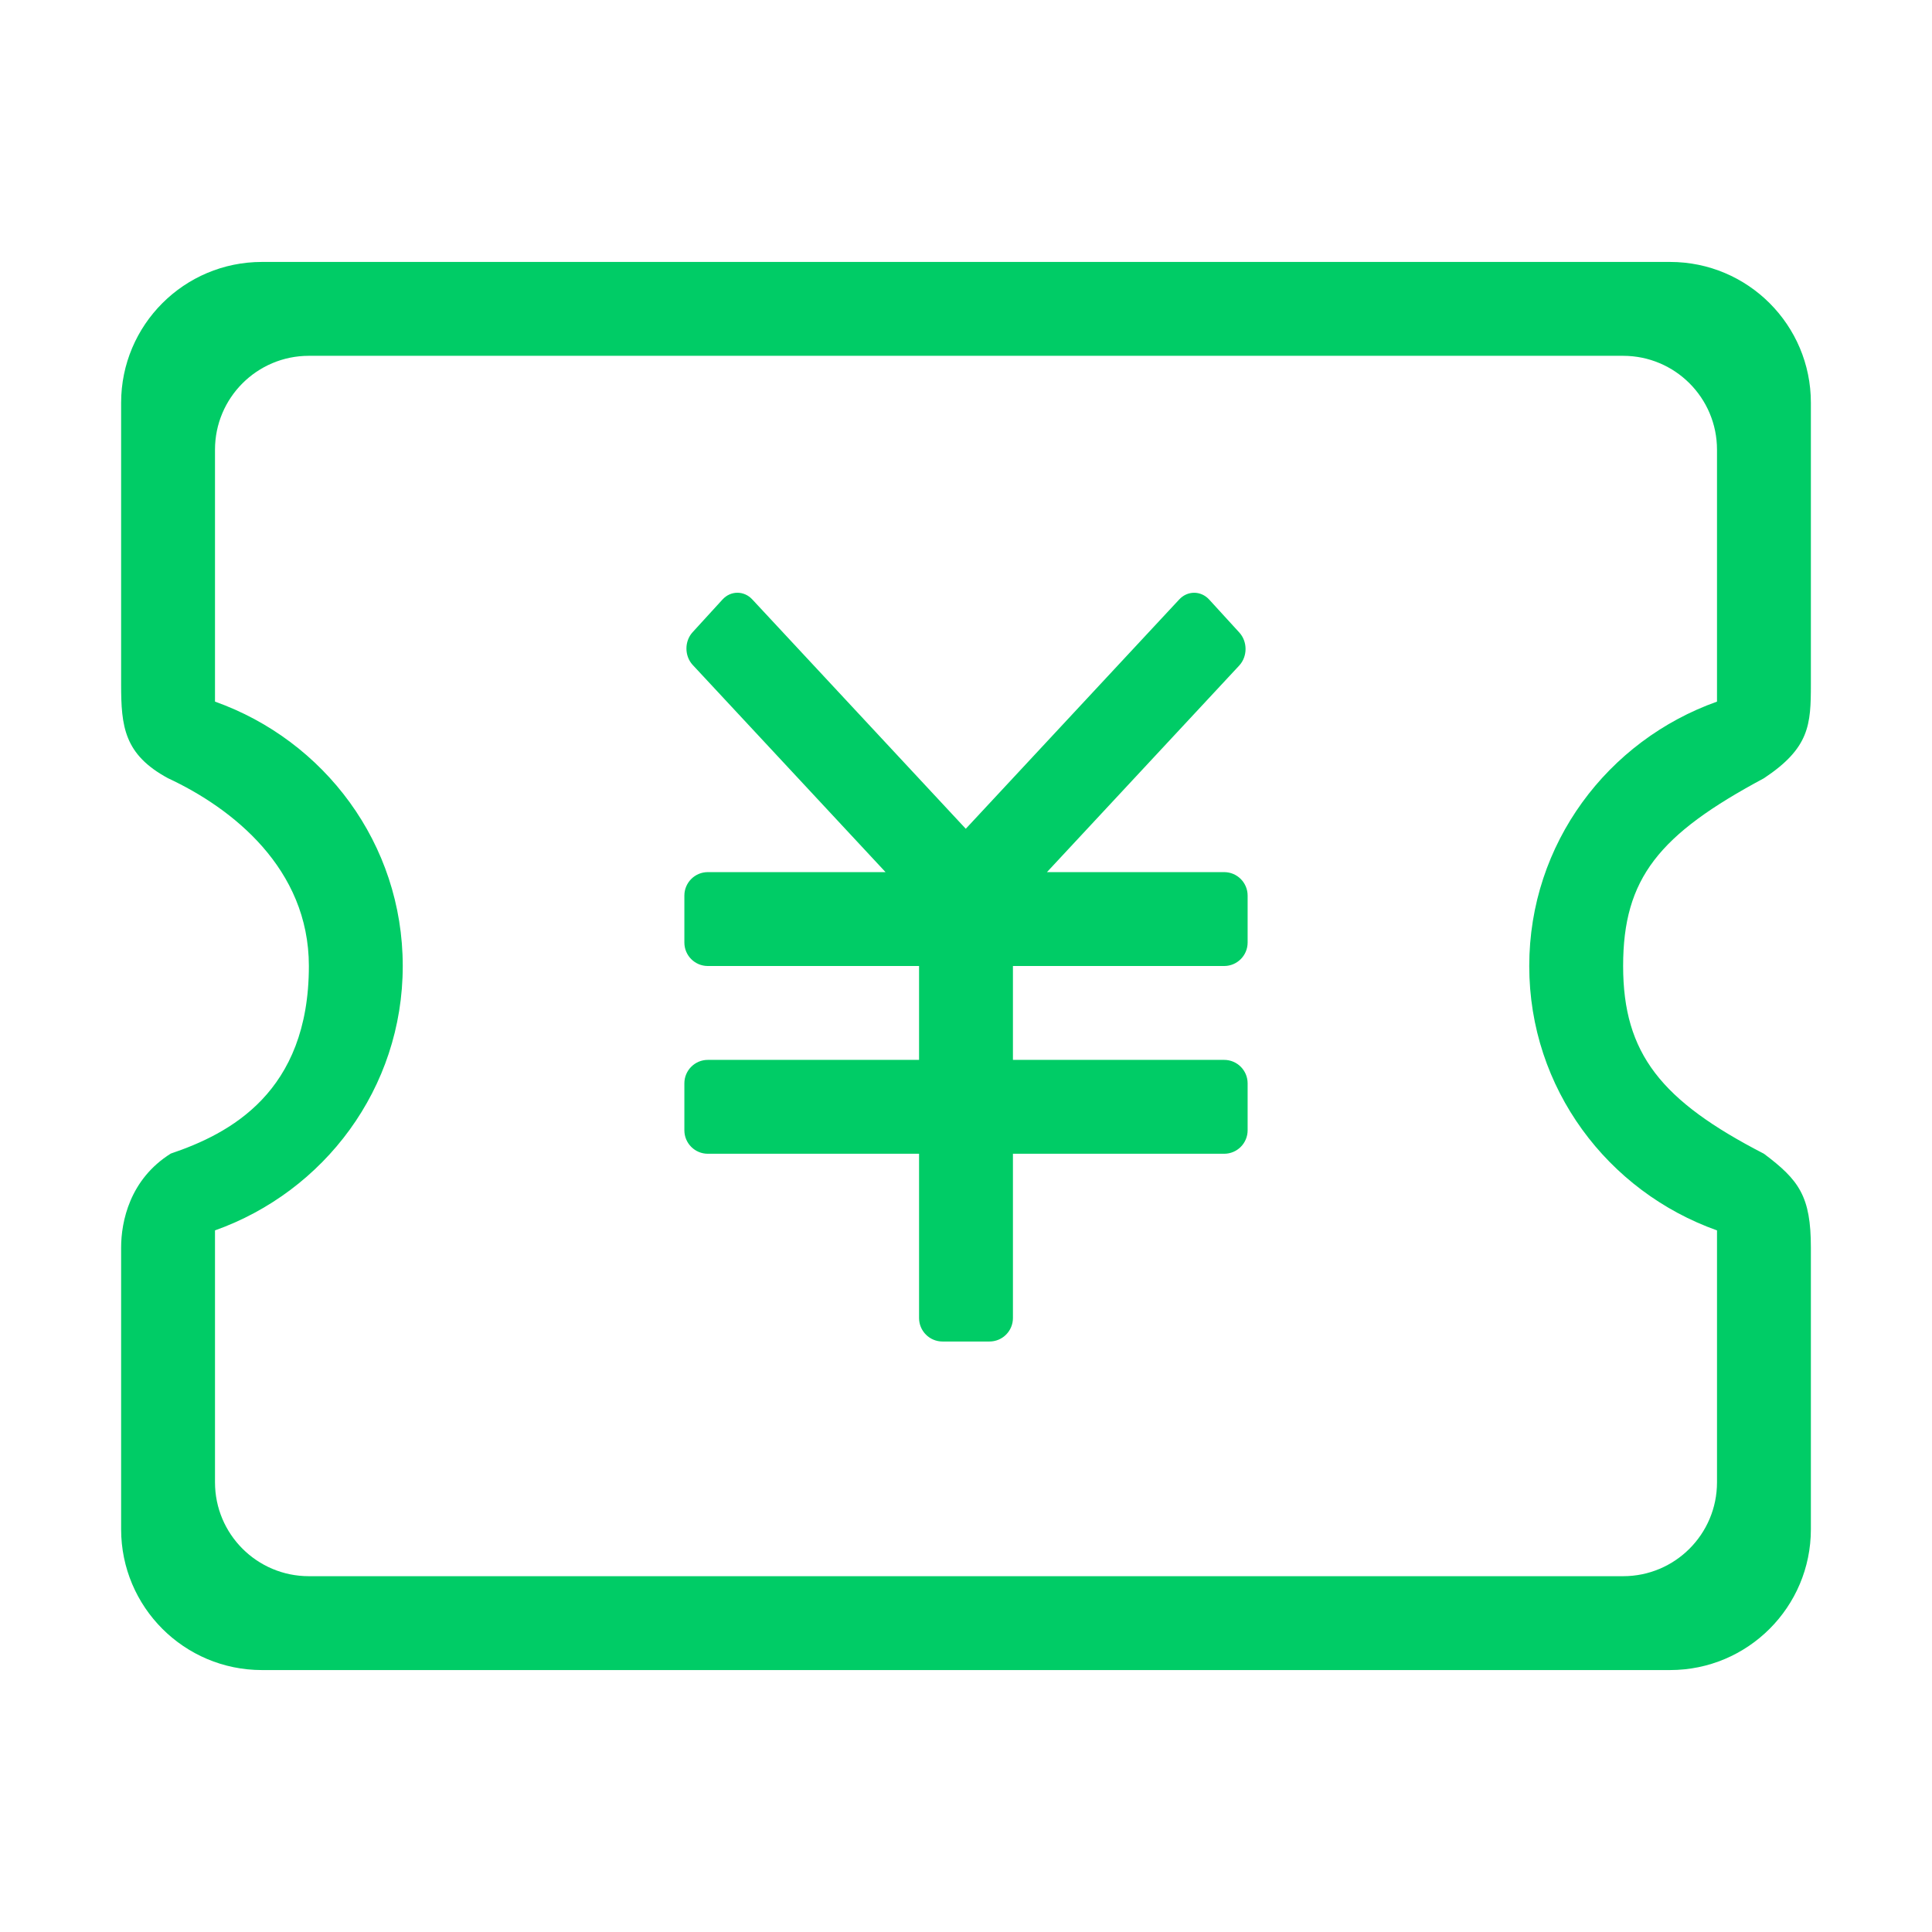 <?xml version="1.0" standalone="no"?><!DOCTYPE svg PUBLIC "-//W3C//DTD SVG 1.1//EN" "http://www.w3.org/Graphics/SVG/1.1/DTD/svg11.dtd"><svg t="1558057039379" class="icon" style="" viewBox="0 0 1024 1024" version="1.1" xmlns="http://www.w3.org/2000/svg" p-id="2136" xmlns:xlink="http://www.w3.org/1999/xlink" width="64" height="64"><defs><style type="text/css"></style></defs><path d="M934.925 412.486c24.201-16.066 24.878-28.351 24.878-49.757V213.467c0-41.218-33.416-74.634-74.634-74.634H138.83c-41.217 0-74.633 33.416-74.633 74.634v149.262c0 22.296 1.552 37.168 24.878 49.757 33.988 15.827 74.634 47.805 74.634 99.516 0 67.106-42.183 88.939-73.167 99.403-21.808 13.648-26.346 36.123-26.346 49.86v149.268c0 41.223 33.416 74.634 74.634 74.634h746.339c41.218 0 74.634-33.41 74.634-74.634V661.266c0-27.172-6.24-35.784-24.878-49.757-54.338-28.013-74.634-52.95-74.634-99.512 0.001-46.562 19.008-69.732 74.635-99.511zM910.048 652.13v133.53c0 27.474-22.276 49.756-49.757 49.756H163.708c-27.48 0-49.757-22.28-49.757-49.756V652.13c57.847-20.565 99.513-75.232 99.513-140.128 0-64.902-41.666-119.568-99.513-140.127V238.344c0-27.48 22.276-49.756 49.757-49.756H860.29c27.48 0 49.757 22.275 49.757 49.756v133.53c-57.842 20.56-99.513 75.227-99.513 140.128 0 64.897 41.671 119.564 99.513 140.129z m-261.22-189.89H554.91l101.95-109.537c4.409-4.817 4.409-12.633 0-17.455l-15.956-17.454c-4.409-4.822-11.548-4.822-15.957 0L511.881 439.27l-113.11-121.515c-4.374-4.782-11.465-4.782-15.833 0l-15.833 17.32c-4.374 4.782-4.374 12.534 0 17.316l102.254 109.85H375.17c-6.872 0-12.44 5.574-12.44 12.44v24.883c0 6.871 5.568 12.44 12.44 12.44h111.95v49.755h-111.95c-6.872 0-12.44 5.568-12.44 12.44v24.877c0 6.867 5.568 12.44 12.44 12.44h111.95v87.073c0 6.866 5.568 12.439 12.44 12.439h24.877c6.872 0 12.44-5.573 12.44-12.44v-87.072h111.95c6.872 0 12.44-5.573 12.44-12.44V574.2c0-6.872-5.568-12.44-12.44-12.44h-111.95v-49.756h111.95c6.872 0 12.44-5.568 12.44-12.44v-24.882c0-6.867-5.568-12.44-12.44-12.44z" p-id="2137" fill="#00cc66"></path></svg>